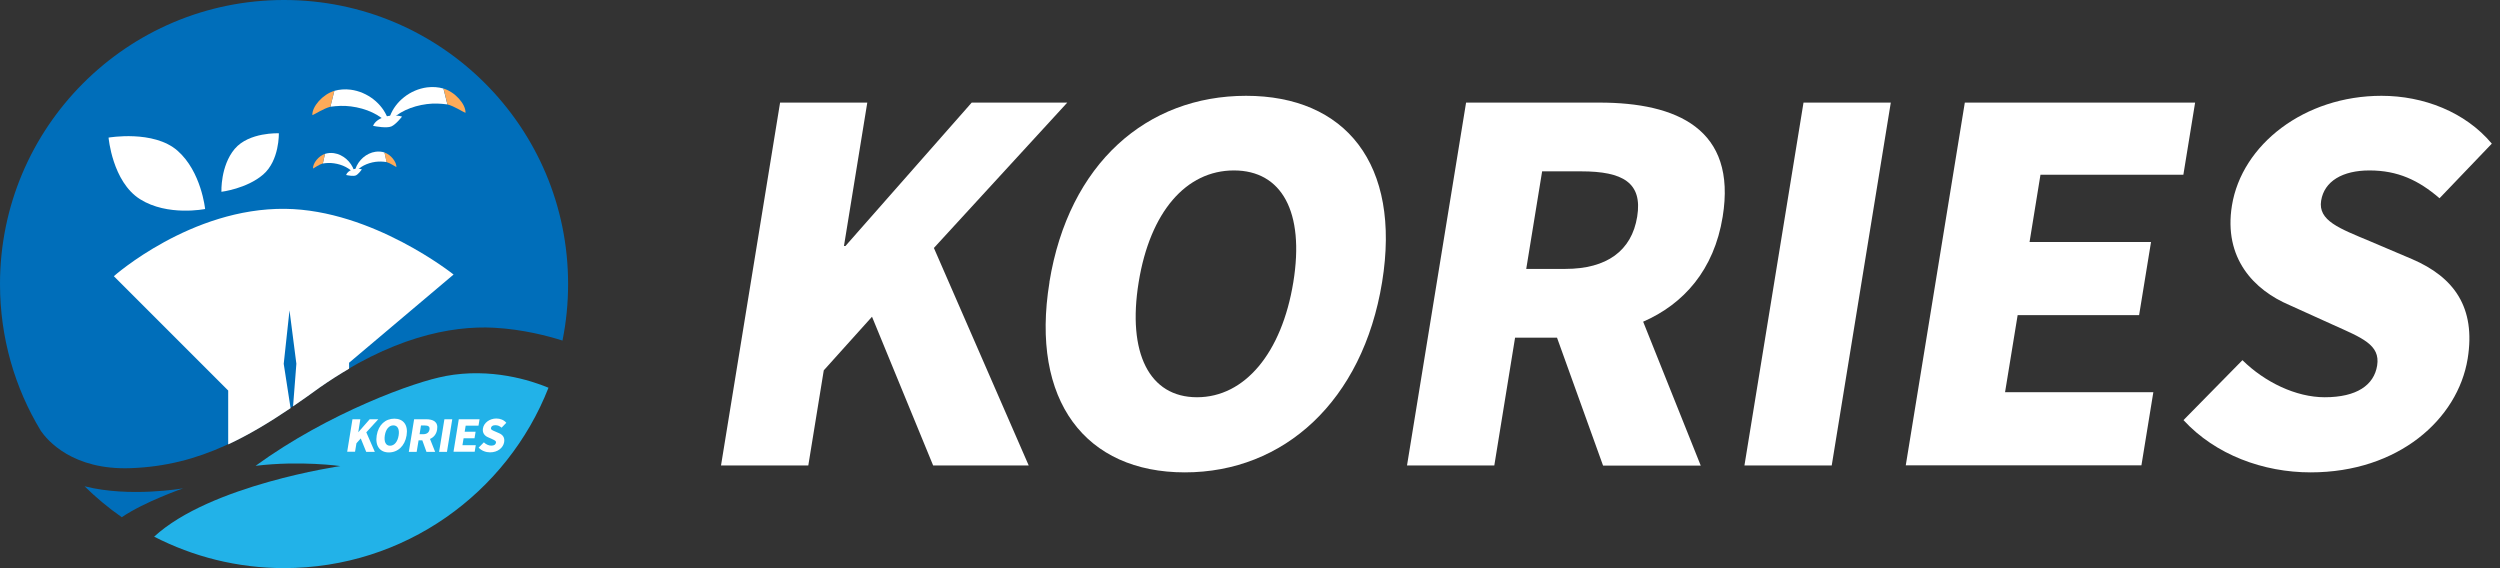<svg width="176" height="40" viewBox="0 0 176 40" fill="none" xmlns="http://www.w3.org/2000/svg">
<rect x="0" y="0" width="176" height="40" fill="#333333" stroke="none"/>
<g clip-path="url(#clip0_5_51)">
<path d="M54.912 7.223H61.057L59.415 17.318H59.519L68.408 7.223H75.136L65.746 17.457L72.422 32.771H65.694L61.389 22.298L57.993 26.073L56.904 32.771H50.759L54.918 7.223H54.912Z" fill="white"/>
<path d="M73.878 19.863C75.241 11.487 80.751 6.745 87.724 6.745C94.696 6.745 98.657 11.522 97.3 19.863C95.937 28.239 90.38 33.255 83.413 33.255C76.447 33.255 72.515 28.239 73.884 19.863H73.878ZM91.05 19.863C91.854 14.918 90.234 11.999 86.868 11.999C83.501 11.999 80.967 14.918 80.163 19.863C79.353 24.843 80.903 27.966 84.27 27.966C87.636 27.966 90.24 24.843 91.05 19.863V19.863Z" fill="white"/>
<path d="M112.853 32.771L109.614 23.772H106.661L105.199 32.771H99.053L103.212 7.223H112.591C118.049 7.223 122.283 9.075 121.276 15.261C120.67 19.007 118.526 21.407 115.678 22.647L119.732 32.777H112.864L112.853 32.771ZM107.447 18.931H110.197C113.115 18.931 114.868 17.661 115.258 15.256C115.649 12.85 114.233 12.063 111.315 12.063H108.566L107.447 18.931Z" fill="white"/>
<path d="M126.967 7.223H133.112L128.953 32.771H122.808L126.967 7.223V7.223Z" fill="white"/>
<path d="M138.325 7.223H154.536L153.709 12.302H143.649L142.88 17.038H151.432L150.593 22.187H142.042L141.156 27.61H151.595L150.756 32.76H134.166L138.325 7.211V7.223Z" fill="white"/>
<path d="M153.715 29.579L157.868 25.356C159.435 26.9 161.631 27.966 163.658 27.966C165.924 27.966 167.13 27.109 167.351 25.735C167.59 24.261 166.262 23.777 164.211 22.851L161.177 21.477C158.672 20.411 156.528 18.18 157.128 14.469C157.827 10.176 162.231 6.745 167.66 6.745C170.613 6.745 173.555 7.881 175.424 10.112L171.743 13.957C170.269 12.687 168.802 11.999 166.809 11.999C164.922 11.999 163.629 12.751 163.408 14.126C163.18 15.535 164.701 16.083 166.827 16.974L169.815 18.244C172.768 19.514 174.306 21.645 173.724 25.251C173.03 29.509 168.848 33.255 162.668 33.255C159.336 33.255 155.969 32.02 153.721 29.579H153.715Z" fill="white"/>
<path d="M9.221 32.958C14.062 32.777 17.737 30.756 22.519 27.255C27.506 23.772 31.699 22.91 34.787 23.073C36.837 23.183 38.625 23.667 39.598 23.976C39.86 22.688 39.994 21.36 39.994 19.997C40 8.953 31.041 0 19.997 0C8.953 0 0 8.953 0 19.997C0 23.783 1.048 27.319 2.878 30.336C3.326 30.989 5.114 33.115 9.221 32.958V32.958Z" fill="#006EBA"/>
<path d="M8.574 36.412C10.165 35.323 12.896 34.379 12.896 34.379C12.896 34.379 9.122 35.043 5.953 34.233C6.763 35.031 7.637 35.759 8.574 36.412Z" fill="#006EBA"/>
<path d="M31.356 26.48C29.27 26.841 23.131 29.055 17.993 32.794C21.162 32.41 23.964 32.812 23.964 32.812C23.964 32.812 14.813 34.134 10.852 37.781C13.595 39.19 16.7 39.994 19.997 39.994C28.467 39.994 35.701 34.728 38.614 27.296C37.344 26.771 34.565 25.875 31.356 26.474V26.48Z" fill="#22B2E8"/>
<path d="M20.865 25.601L20.632 28.606C21.249 28.187 21.884 27.738 22.537 27.261C23.23 26.777 23.912 26.346 24.576 25.956V25.537L31.932 19.327C31.932 19.327 26.241 14.778 20.084 14.702C13.444 14.621 8.015 19.444 8.015 19.444L16.065 27.494V31.286C17.498 30.622 18.931 29.765 20.457 28.735L19.974 25.612L20.381 21.849L20.865 25.612V25.601Z" fill="white"/>
<path d="M7.642 9.687C7.642 9.687 10.811 9.134 12.495 10.607C14.178 12.081 14.44 14.714 14.44 14.714C14.44 14.714 11.801 15.25 9.856 14.021C7.91 12.792 7.642 9.681 7.642 9.681V9.687Z" fill="white"/>
<path d="M19.63 9.384C19.63 9.384 19.683 11.295 18.523 12.291C17.364 13.287 15.588 13.502 15.588 13.502C15.588 13.502 15.512 11.685 16.52 10.485C17.533 9.285 19.63 9.384 19.63 9.384Z" fill="white"/>
<path d="M27.296 8.33C26.911 7.299 25.88 6.472 24.686 6.314C24.278 6.262 23.888 6.297 23.539 6.396L23.259 7.514C23.742 7.45 24.197 7.427 24.704 7.491C25.775 7.631 26.742 8.05 27.424 8.807C27.366 8.656 27.36 8.51 27.296 8.33Z" fill="white"/>
<path d="M21.989 8.108C22.181 8.038 22.77 7.642 23.259 7.514L23.539 6.396C22.717 6.64 21.96 7.503 21.989 8.108Z" fill="#FFAB59"/>
<path d="M27.459 8.167C27.843 7.136 28.874 6.308 30.068 6.151C30.482 6.099 30.866 6.134 31.216 6.233L31.495 7.351C31.012 7.287 30.558 7.264 30.051 7.328C28.979 7.468 28.012 7.887 27.331 8.644C27.389 8.493 27.395 8.347 27.459 8.167Z" fill="white"/>
<path d="M32.771 7.945C32.579 7.875 31.991 7.479 31.501 7.351L31.222 6.233C32.043 6.477 32.8 7.339 32.771 7.945V7.945Z" fill="#FFAB59"/>
<path d="M26.265 8.86C26.463 8.901 27.226 9.04 27.552 8.901C27.878 8.761 28.303 8.207 28.303 8.207C27.482 7.969 26.474 8.306 26.265 8.86Z" fill="white"/>
<path d="M24.925 11.999C24.715 11.382 24.156 10.875 23.504 10.782C23.282 10.753 23.067 10.77 22.88 10.834L22.729 11.51C22.991 11.469 23.242 11.458 23.515 11.498C24.098 11.58 24.628 11.836 25.001 12.291C24.972 12.197 24.966 12.11 24.931 11.999H24.925Z" fill="white"/>
<path d="M22.036 11.866C22.141 11.819 22.461 11.58 22.729 11.504L22.88 10.829C22.432 10.974 22.018 11.493 22.036 11.86V11.866Z" fill="#FFAB59"/>
<path d="M25.018 11.9C25.228 11.277 25.787 10.776 26.439 10.683C26.667 10.654 26.876 10.671 27.069 10.735L27.22 11.411C26.958 11.37 26.707 11.359 26.434 11.394C25.851 11.475 25.321 11.732 24.948 12.186C24.977 12.098 24.983 12.005 25.018 11.9V11.9Z" fill="white"/>
<path d="M27.907 11.766C27.802 11.72 27.482 11.487 27.214 11.411L27.063 10.735C27.511 10.881 27.925 11.405 27.907 11.766V11.766Z" fill="#FFAB59"/>
<path d="M24.366 12.32C24.477 12.343 24.89 12.431 25.065 12.343C25.239 12.256 25.478 11.924 25.478 11.924C25.03 11.778 24.482 11.982 24.366 12.32V12.32Z" fill="white"/>
<path d="M24.814 29.515H25.368L25.222 30.424H25.228L26.026 29.515H26.632L25.787 30.435L26.387 31.81H25.781L25.397 30.866L25.094 31.204L24.995 31.804H24.442L24.814 29.509V29.515Z" fill="white"/>
<path d="M26.521 30.651C26.643 29.899 27.139 29.474 27.762 29.474C28.385 29.474 28.746 29.905 28.624 30.651C28.502 31.402 28.001 31.851 27.377 31.851C26.754 31.851 26.399 31.402 26.521 30.651ZM28.065 30.651C28.134 30.208 27.989 29.946 27.692 29.946C27.395 29.946 27.162 30.208 27.092 30.651C27.022 31.099 27.156 31.379 27.459 31.379C27.762 31.379 27.995 31.099 28.065 30.651Z" fill="white"/>
<path d="M30.022 31.81L29.731 31H29.468L29.334 31.81H28.781L29.154 29.515H29.993C30.482 29.515 30.866 29.684 30.773 30.237C30.721 30.575 30.529 30.791 30.272 30.901L30.634 31.81H30.016H30.022ZM29.538 30.569H29.783C30.045 30.569 30.202 30.453 30.237 30.237C30.272 30.022 30.144 29.952 29.882 29.952H29.637L29.538 30.569Z" fill="white"/>
<path d="M31.286 29.515H31.839L31.466 31.81H30.913L31.286 29.515Z" fill="white"/>
<path d="M32.305 29.515H33.761L33.686 29.969H32.783L32.713 30.395H33.482L33.406 30.855H32.637L32.556 31.344H33.493L33.418 31.804H31.927L32.299 29.509L32.305 29.515Z" fill="white"/>
<path d="M33.692 31.519L34.064 31.14C34.204 31.28 34.402 31.373 34.583 31.373C34.787 31.373 34.892 31.297 34.915 31.169C34.938 31.035 34.816 30.995 34.635 30.907L34.361 30.785C34.134 30.692 33.942 30.488 34 30.156C34.064 29.771 34.461 29.463 34.944 29.463C35.212 29.463 35.474 29.562 35.643 29.765L35.311 30.109C35.177 29.993 35.049 29.934 34.868 29.934C34.699 29.934 34.583 30.004 34.565 30.127C34.542 30.255 34.682 30.301 34.874 30.383L35.142 30.5C35.404 30.616 35.544 30.808 35.492 31.129C35.427 31.513 35.055 31.845 34.501 31.845C34.204 31.845 33.901 31.734 33.697 31.513L33.692 31.519Z" fill="white"/>
</g>
<defs>
<clipPath id="clip0_5_51">
<rect width="175.424" height="40" fill="white"/>
</clipPath>
</defs>
</svg>
